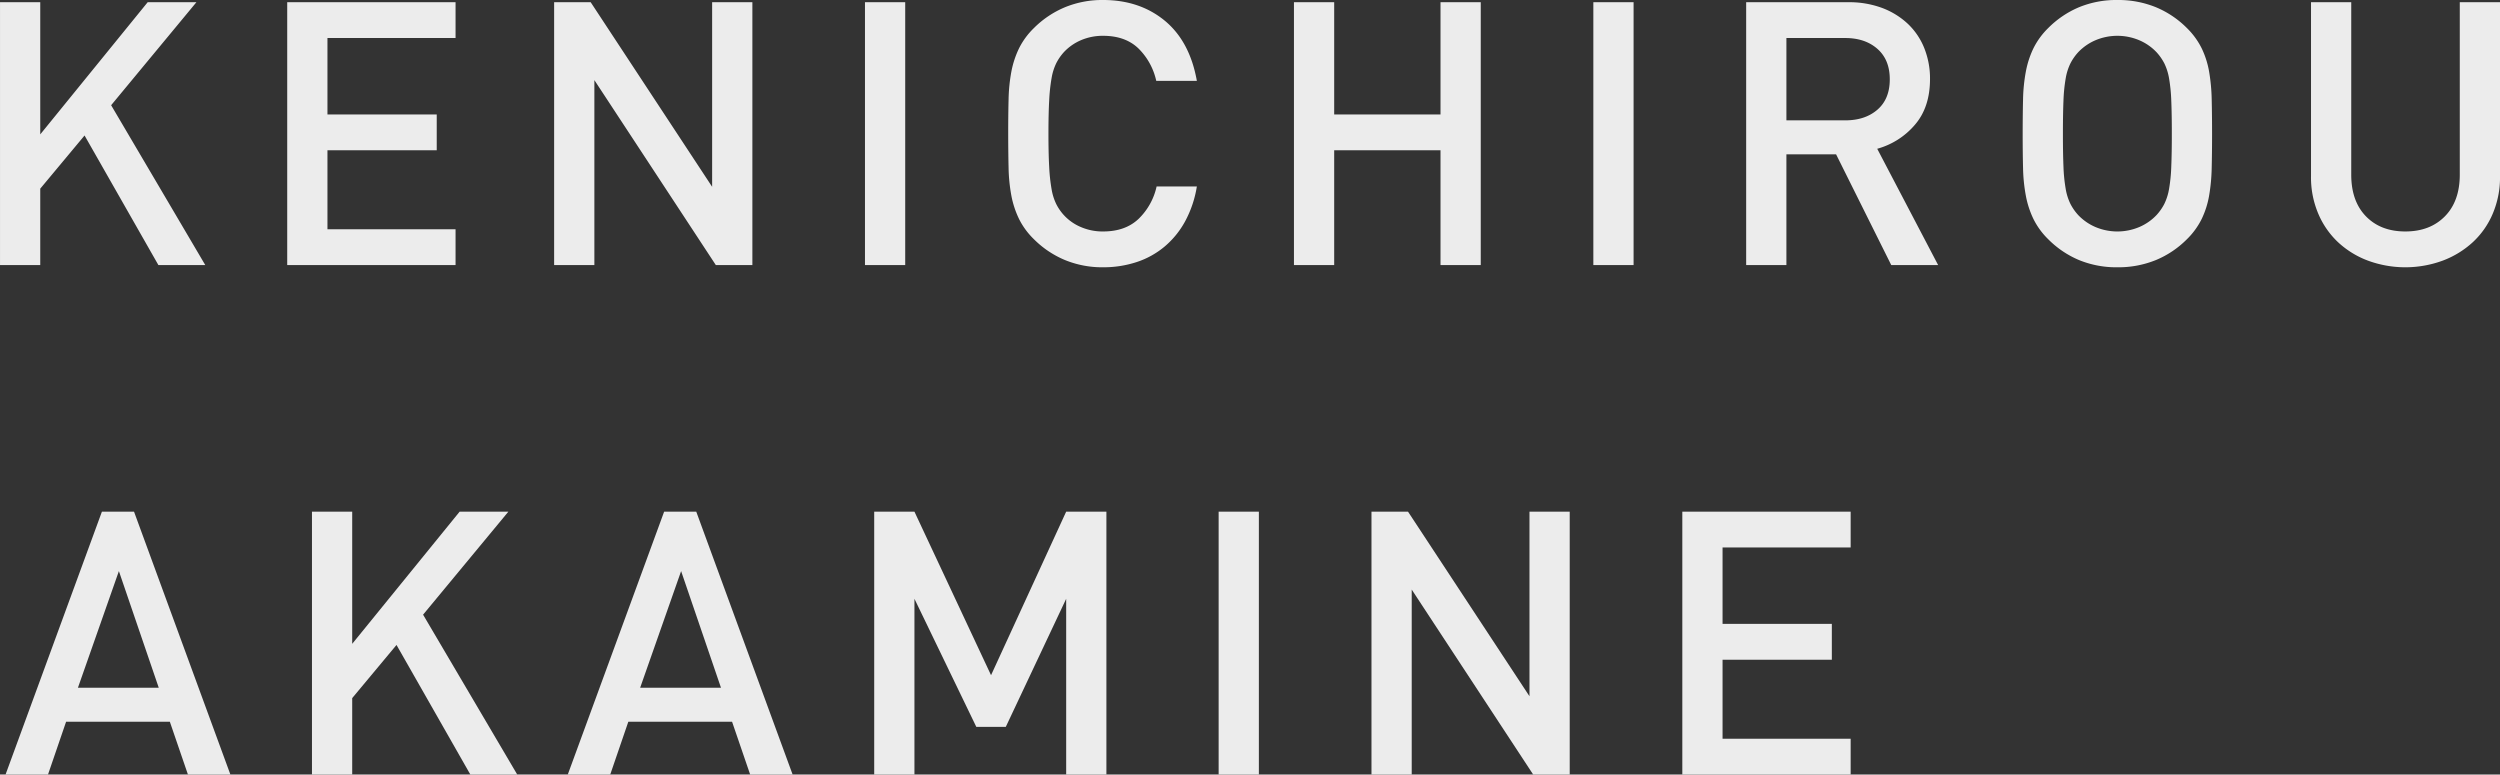 <svg xmlns="http://www.w3.org/2000/svg" width="1354.38" height="419.6" viewBox="0 0 1354.38 419.6">
  <rect x="0" y="0" width="1354.38" height="419.6" fill="#333333" stroke="none"/>
  <defs>
    <style>
      .cls-1 {
        fill: #ececec;
        fill-rule: evenodd;
        mix-blend-mode: multiply;
      }
    </style>
  </defs>
  <path id="bg-modal-akamine_pc.svg" class="cls-1" d="M4342.55,2608.66l-51-86.6,46.2-55.8h-26.4l-58.2,71.6v-71.6h-21.8v142.4h21.8v-41.4l24-28.8,40,70.2h25.4Zm135.59,0v-19.4h-69.4v-42.8h59.2v-19.4h-59.2v-41.4h69.4v-19.4h-91.2v142.4h91.2Zm160.8,0v-142.4h-21.8v100l-65.8-100h-19.8v142.4h21.8v-100.2l65.8,100.2h19.8Zm82.8,0v-142.4h-21.8v142.4h21.8Zm158-42.6h-21.8a34.764,34.764,0,0,1-9.8,17.6q-7.2,6.81-19.2,6.8a29.673,29.673,0,0,1-11.8-2.3,26.273,26.273,0,0,1-13.5-12.4,29.425,29.425,0,0,1-2.6-8.2,97.492,97.492,0,0,1-1.3-12.1q-0.4-7.2-.4-18t0.4-18a97.71,97.71,0,0,1,1.3-12.1,29.534,29.534,0,0,1,2.6-8.2,27.086,27.086,0,0,1,4.3-6.1,27.39,27.39,0,0,1,9.2-6.3,29.848,29.848,0,0,1,11.8-2.3q12,0,19.1,6.8a35.19,35.19,0,0,1,9.7,17.6h22q-3.81-21.39-17.4-32.6-13.6-11.19-33.4-11.2a53.2,53.2,0,0,0-20.6,3.9,52.174,52.174,0,0,0-16.87,11.3,40.652,40.652,0,0,0-8.08,11,50.919,50.919,0,0,0-4.14,12.6,91.921,91.921,0,0,0-1.51,15.1q-0.21,8.31-.2,18.5t0.2,18.5a91.7,91.7,0,0,0,1.51,15.1,50.646,50.646,0,0,0,4.14,12.6,40.348,40.348,0,0,0,8.08,11,52.014,52.014,0,0,0,16.87,11.3,53.2,53.2,0,0,0,20.6,3.9,57.41,57.41,0,0,0,18.1-2.8,45.679,45.679,0,0,0,15.2-8.4,47.617,47.617,0,0,0,11.2-13.8,59.414,59.414,0,0,0,6.3-18.8h0Zm153.8,42.6v-142.4h-21.8v60.8h-57.6v-60.8h-21.8v142.4h21.8v-62.2h57.6v62.2h21.8Zm82.8,0v-142.4h-21.8v142.4h21.8Zm164.99,0-33-63a41.242,41.242,0,0,0,20.33-12.9q8.265-9.5,8.27-24.9a44.26,44.26,0,0,0-3.1-16.7,37.072,37.072,0,0,0-8.92-13.2,41.808,41.808,0,0,0-13.93-8.6,51.207,51.207,0,0,0-18.33-3.1h-55.32v142.4h21.8v-60h26.91l29.89,60h25.4Zm-32.87-84.2q-6.675,5.8-17.44,5.8h-31.89v-44.6h31.89q10.755,0,17.44,5.9t6.67,16.5Q5255.13,2518.665,5248.46,2524.46Zm181.07-5.5a100.991,100.991,0,0,0-1.4-15.1,47.994,47.994,0,0,0-4.01-12.6,40.763,40.763,0,0,0-8.01-11,51.732,51.732,0,0,0-16.84-11.3,53.952,53.952,0,0,0-20.84-3.9,53.231,53.231,0,0,0-20.74,3.9,51.921,51.921,0,0,0-16.73,11.3,40.808,40.808,0,0,0-8.02,11,50.452,50.452,0,0,0-4.1,12.6,91.921,91.921,0,0,0-1.51,15.1q-0.195,8.31-.2,18.5t0.2,18.5a91.7,91.7,0,0,0,1.51,15.1,50.186,50.186,0,0,0,4.1,12.6,40.5,40.5,0,0,0,8.02,11,51.761,51.761,0,0,0,16.73,11.3,53.231,53.231,0,0,0,20.74,3.9,53.952,53.952,0,0,0,20.84-3.9,51.575,51.575,0,0,0,16.84-11.3,40.458,40.458,0,0,0,8.01-11,47.757,47.757,0,0,0,4.01-12.6,100.737,100.737,0,0,0,1.4-15.1q0.2-8.3.2-18.5T5429.53,2518.96Zm-21.9,36.4a88.483,88.483,0,0,1-1.19,12,29.771,29.771,0,0,1-2.59,8.2,27.461,27.461,0,0,1-4.29,6.1,27.951,27.951,0,0,1-9.27,6.4,30.5,30.5,0,0,1-23.72,0,28.158,28.158,0,0,1-9.27-6.4,27.416,27.416,0,0,1-4.28-6.1,29.437,29.437,0,0,1-2.59-8.2,88.306,88.306,0,0,1-1.2-12q-0.3-7.095-.3-17.9t0.3-17.9a88.649,88.649,0,0,1,1.2-12,29.546,29.546,0,0,1,2.59-8.2,27.648,27.648,0,0,1,4.28-6.1,28.308,28.308,0,0,1,9.27-6.4,30.5,30.5,0,0,1,23.72,0,28.1,28.1,0,0,1,9.27,6.4,27.693,27.693,0,0,1,4.29,6.1,29.882,29.882,0,0,1,2.59,8.2,88.824,88.824,0,0,1,1.19,12q0.3,7.11.3,17.9T5407.63,2555.36Zm178.1,5.3v-94.4h-21.8v93.4q0,14.4-8.07,22.6t-21.43,8.2q-13.35,0-21.33-8.2t-7.97-22.6v-93.4h-21.8v94.4a50.291,50.291,0,0,0,3.91,20.1,45.58,45.58,0,0,0,10.72,15.5,48.813,48.813,0,0,0,16.23,10,58.7,58.7,0,0,0,40.48,0,49.993,49.993,0,0,0,16.33-10,44.869,44.869,0,0,0,10.82-15.5,50.291,50.291,0,0,0,3.91-20.1h0Zm-1229.58,324-52.2-142.4h-17.4l-52.2,142.4h23l9.8-28.6h56.2l9.8,28.6h23Zm-38.8-47h-43.8l22.2-63.2Zm194.2,47-51-86.6,46.2-55.8h-26.4l-58.2,71.6v-71.6h-21.8v142.4h21.8v-41.4l24-28.8,40,70.2h25.4Zm149.19,0-52.2-142.4h-17.4l-52.2,142.4h23l9.8-28.6h56.2l9.8,28.6h23Zm-38.8-47h-43.8l22.2-63.2Zm208.8,47v-142.4h-21.8l-40.7,88.6-41.5-88.6h-21.8v142.4h21.8v-95.2l33.52,69.4h15.96l32.72-69.4v95.2h21.8Zm82.6,0v-142.4h-21.8v142.4h21.8Zm168.4,0v-142.4h-21.8v100l-65.8-100h-19.8v142.4h21.8v-100.2l65.8,100.2h19.8Zm152.2,0v-19.4h-69.4v-42.8h59.2v-19.4h-59.2v-41.4h69.4v-19.4h-91.2v142.4h91.2Z" transform="translate(-4231.34 -2465.06)"/>
</svg>
